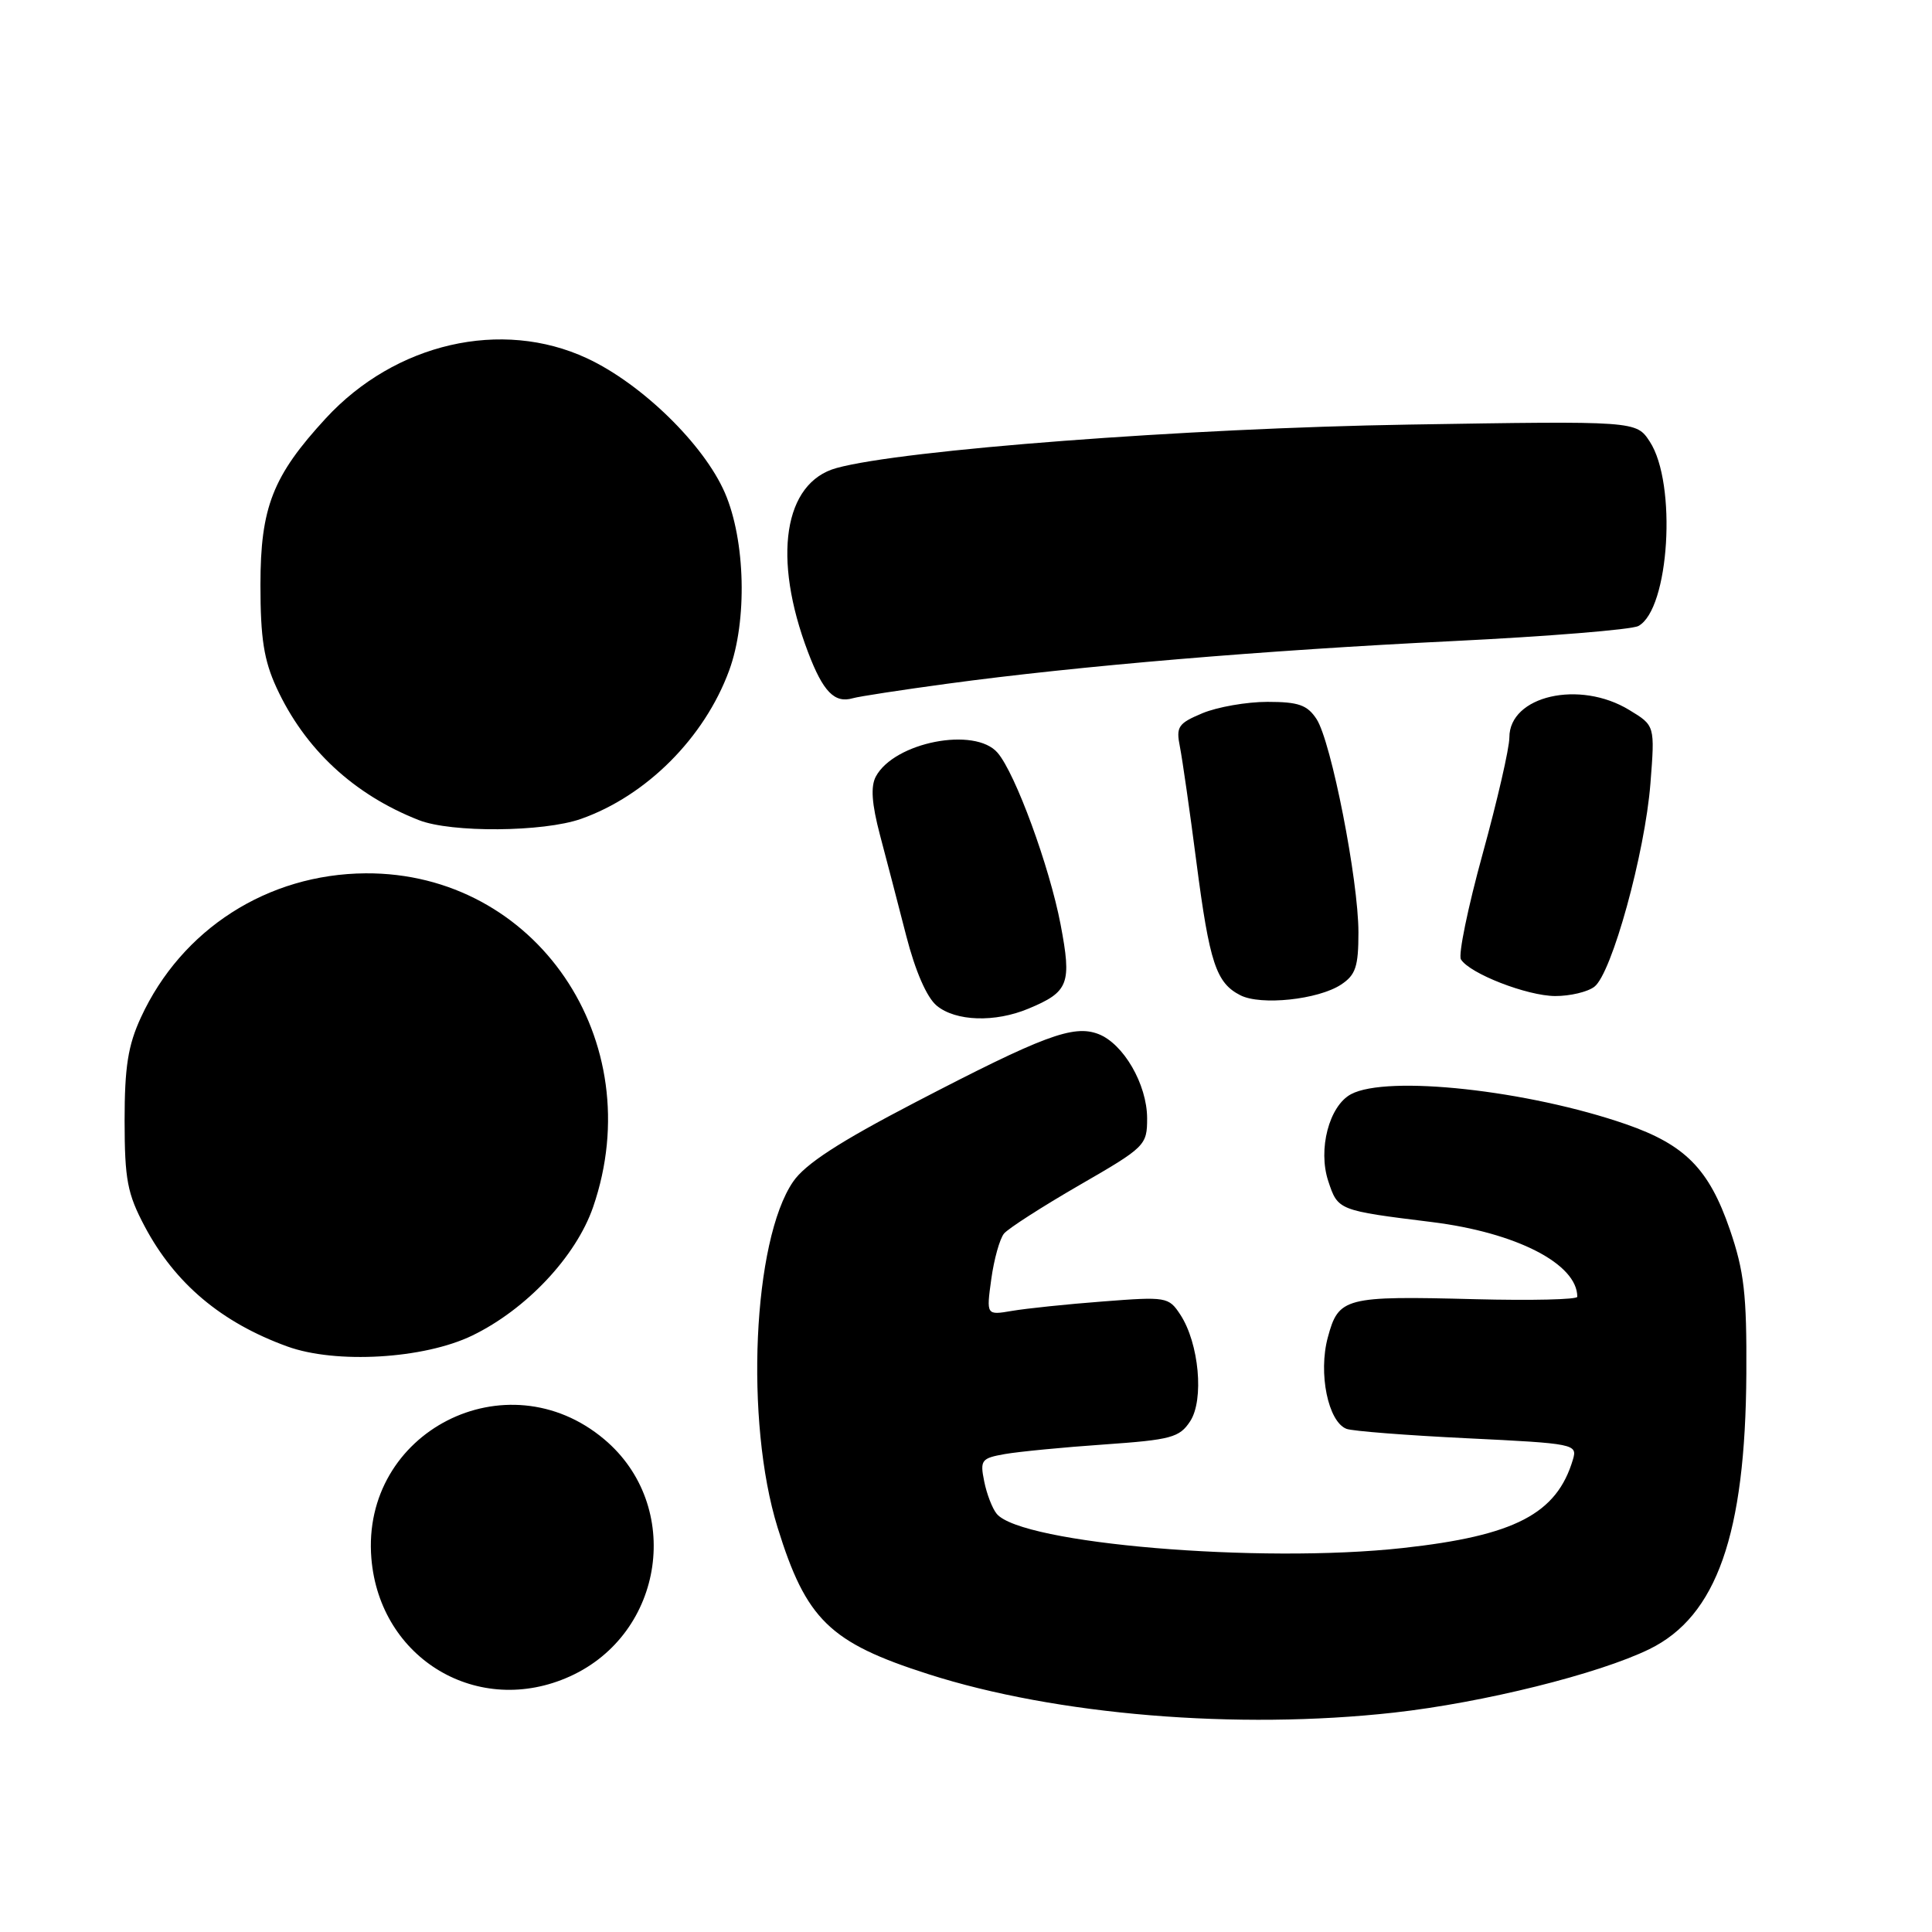 <?xml version="1.0" encoding="UTF-8" standalone="no"?>
<!DOCTYPE svg PUBLIC "-//W3C//DTD SVG 1.1//EN" "http://www.w3.org/Graphics/SVG/1.1/DTD/svg11.dtd" >
<svg xmlns="http://www.w3.org/2000/svg" xmlns:xlink="http://www.w3.org/1999/xlink" version="1.1" viewBox="0 0 256 256">
 <g >
 <path fill="currentColor"
d=" M 184.70 226.93 C 196.54 225.61 211.82 221.81 218.55 218.52 C 227.47 214.16 231.28 203.31 231.40 182.00 C 231.46 171.50 231.11 168.45 229.21 162.91 C 226.45 154.89 223.29 151.69 215.47 148.97 C 202.46 144.46 183.82 142.42 179.01 144.99 C 176.12 146.54 174.61 152.29 176.00 156.50 C 177.28 160.38 177.30 160.39 189.74 161.93 C 200.92 163.32 209.00 167.47 209.00 171.83 C 209.00 172.20 202.91 172.34 195.46 172.15 C 178.16 171.70 177.37 171.91 175.94 177.22 C 174.66 181.96 175.98 188.40 178.42 189.33 C 179.20 189.63 186.40 190.19 194.44 190.58 C 208.67 191.27 209.03 191.35 208.42 193.40 C 206.28 200.60 200.72 203.49 185.88 205.12 C 166.90 207.21 135.36 204.55 132.07 200.59 C 131.49 199.89 130.74 197.95 130.41 196.28 C 129.84 193.47 130.04 193.22 133.15 192.67 C 134.99 192.35 140.92 191.77 146.32 191.40 C 155.18 190.78 156.29 190.48 157.70 188.33 C 159.57 185.48 158.88 177.99 156.40 174.20 C 154.86 171.85 154.55 171.80 146.15 172.45 C 141.39 172.81 135.97 173.38 134.09 173.70 C 130.69 174.28 130.69 174.28 131.35 169.49 C 131.71 166.86 132.47 164.14 133.04 163.45 C 133.61 162.77 138.11 159.88 143.04 157.03 C 151.76 152.00 152.00 151.76 152.00 148.18 C 151.99 143.68 148.86 138.28 145.53 137.01 C 142.21 135.75 138.26 137.23 121.19 146.11 C 111.18 151.32 106.69 154.24 105.09 156.58 C 99.76 164.36 98.68 188.34 103.03 202.39 C 106.82 214.62 109.93 217.65 123.00 221.83 C 139.93 227.26 163.95 229.24 184.70 226.93 Z  M 75.54 222.12 C 88.08 216.42 90.52 199.50 80.06 190.71 C 67.13 179.83 47.82 189.71 49.21 206.50 C 50.32 219.87 63.41 227.63 75.54 222.12 Z  M 62.57 176.97 C 69.74 173.50 76.33 166.49 78.59 159.94 C 86.19 137.86 71.00 115.58 48.44 115.72 C 35.46 115.81 24.06 123.12 18.67 134.82 C 16.96 138.52 16.51 141.39 16.51 148.50 C 16.52 156.31 16.87 158.16 19.17 162.50 C 23.18 170.06 29.32 175.24 38.06 178.41 C 44.50 180.75 56.16 180.07 62.57 176.97 Z  M 136.28 133.65 C 141.63 131.42 142.03 130.36 140.53 122.48 C 139.06 114.81 134.55 102.50 132.19 99.75 C 129.19 96.25 118.49 98.34 116.05 102.90 C 115.35 104.22 115.51 106.50 116.60 110.64 C 117.46 113.86 119.02 119.88 120.08 124.00 C 121.28 128.67 122.80 132.16 124.11 133.25 C 126.63 135.34 131.84 135.51 136.28 133.65 Z  M 177.69 130.47 C 179.63 129.19 180.00 128.10 180.00 123.55 C 180.00 116.62 176.39 98.25 174.45 95.28 C 173.22 93.41 172.06 93.00 167.94 93.00 C 165.19 93.00 161.32 93.68 159.34 94.50 C 156.10 95.86 155.81 96.29 156.35 98.98 C 156.67 100.62 157.66 107.48 158.53 114.23 C 160.27 127.61 161.14 130.24 164.36 131.88 C 167.07 133.26 174.65 132.46 177.69 130.47 Z  M 211.26 130.75 C 213.57 129.00 217.97 113.02 218.69 103.82 C 219.29 96.14 219.29 96.14 215.89 94.08 C 209.31 90.06 200.00 92.19 200.00 97.71 C 200.00 99.14 198.40 106.09 196.45 113.17 C 194.50 120.25 193.21 126.53 193.58 127.12 C 194.73 129.00 202.34 131.96 206.06 131.98 C 208.02 131.99 210.36 131.44 211.26 130.75 Z  M 76.98 108.51 C 85.66 105.45 93.34 97.75 96.61 88.86 C 99.04 82.27 98.78 71.60 96.05 65.30 C 93.27 58.89 85.03 50.85 77.77 47.47 C 66.46 42.21 52.37 45.45 43.17 55.43 C 36.15 63.05 34.51 67.21 34.51 77.50 C 34.51 84.58 34.97 87.49 36.64 91.12 C 40.39 99.26 46.88 105.29 55.50 108.67 C 59.80 110.36 72.00 110.26 76.98 108.51 Z  M 125.50 90.60 C 142.87 88.24 167.57 86.16 192.48 84.95 C 205.11 84.33 216.19 83.43 217.09 82.95 C 221.20 80.75 222.23 64.05 218.60 58.51 C 216.80 55.77 216.80 55.77 186.65 56.26 C 157.21 56.74 119.57 59.60 110.83 62.02 C 103.85 63.95 102.31 73.90 107.07 86.42 C 109.06 91.66 110.58 93.22 113.00 92.52 C 113.83 92.28 119.45 91.42 125.50 90.60 Z "/>
</g>
</svg>
